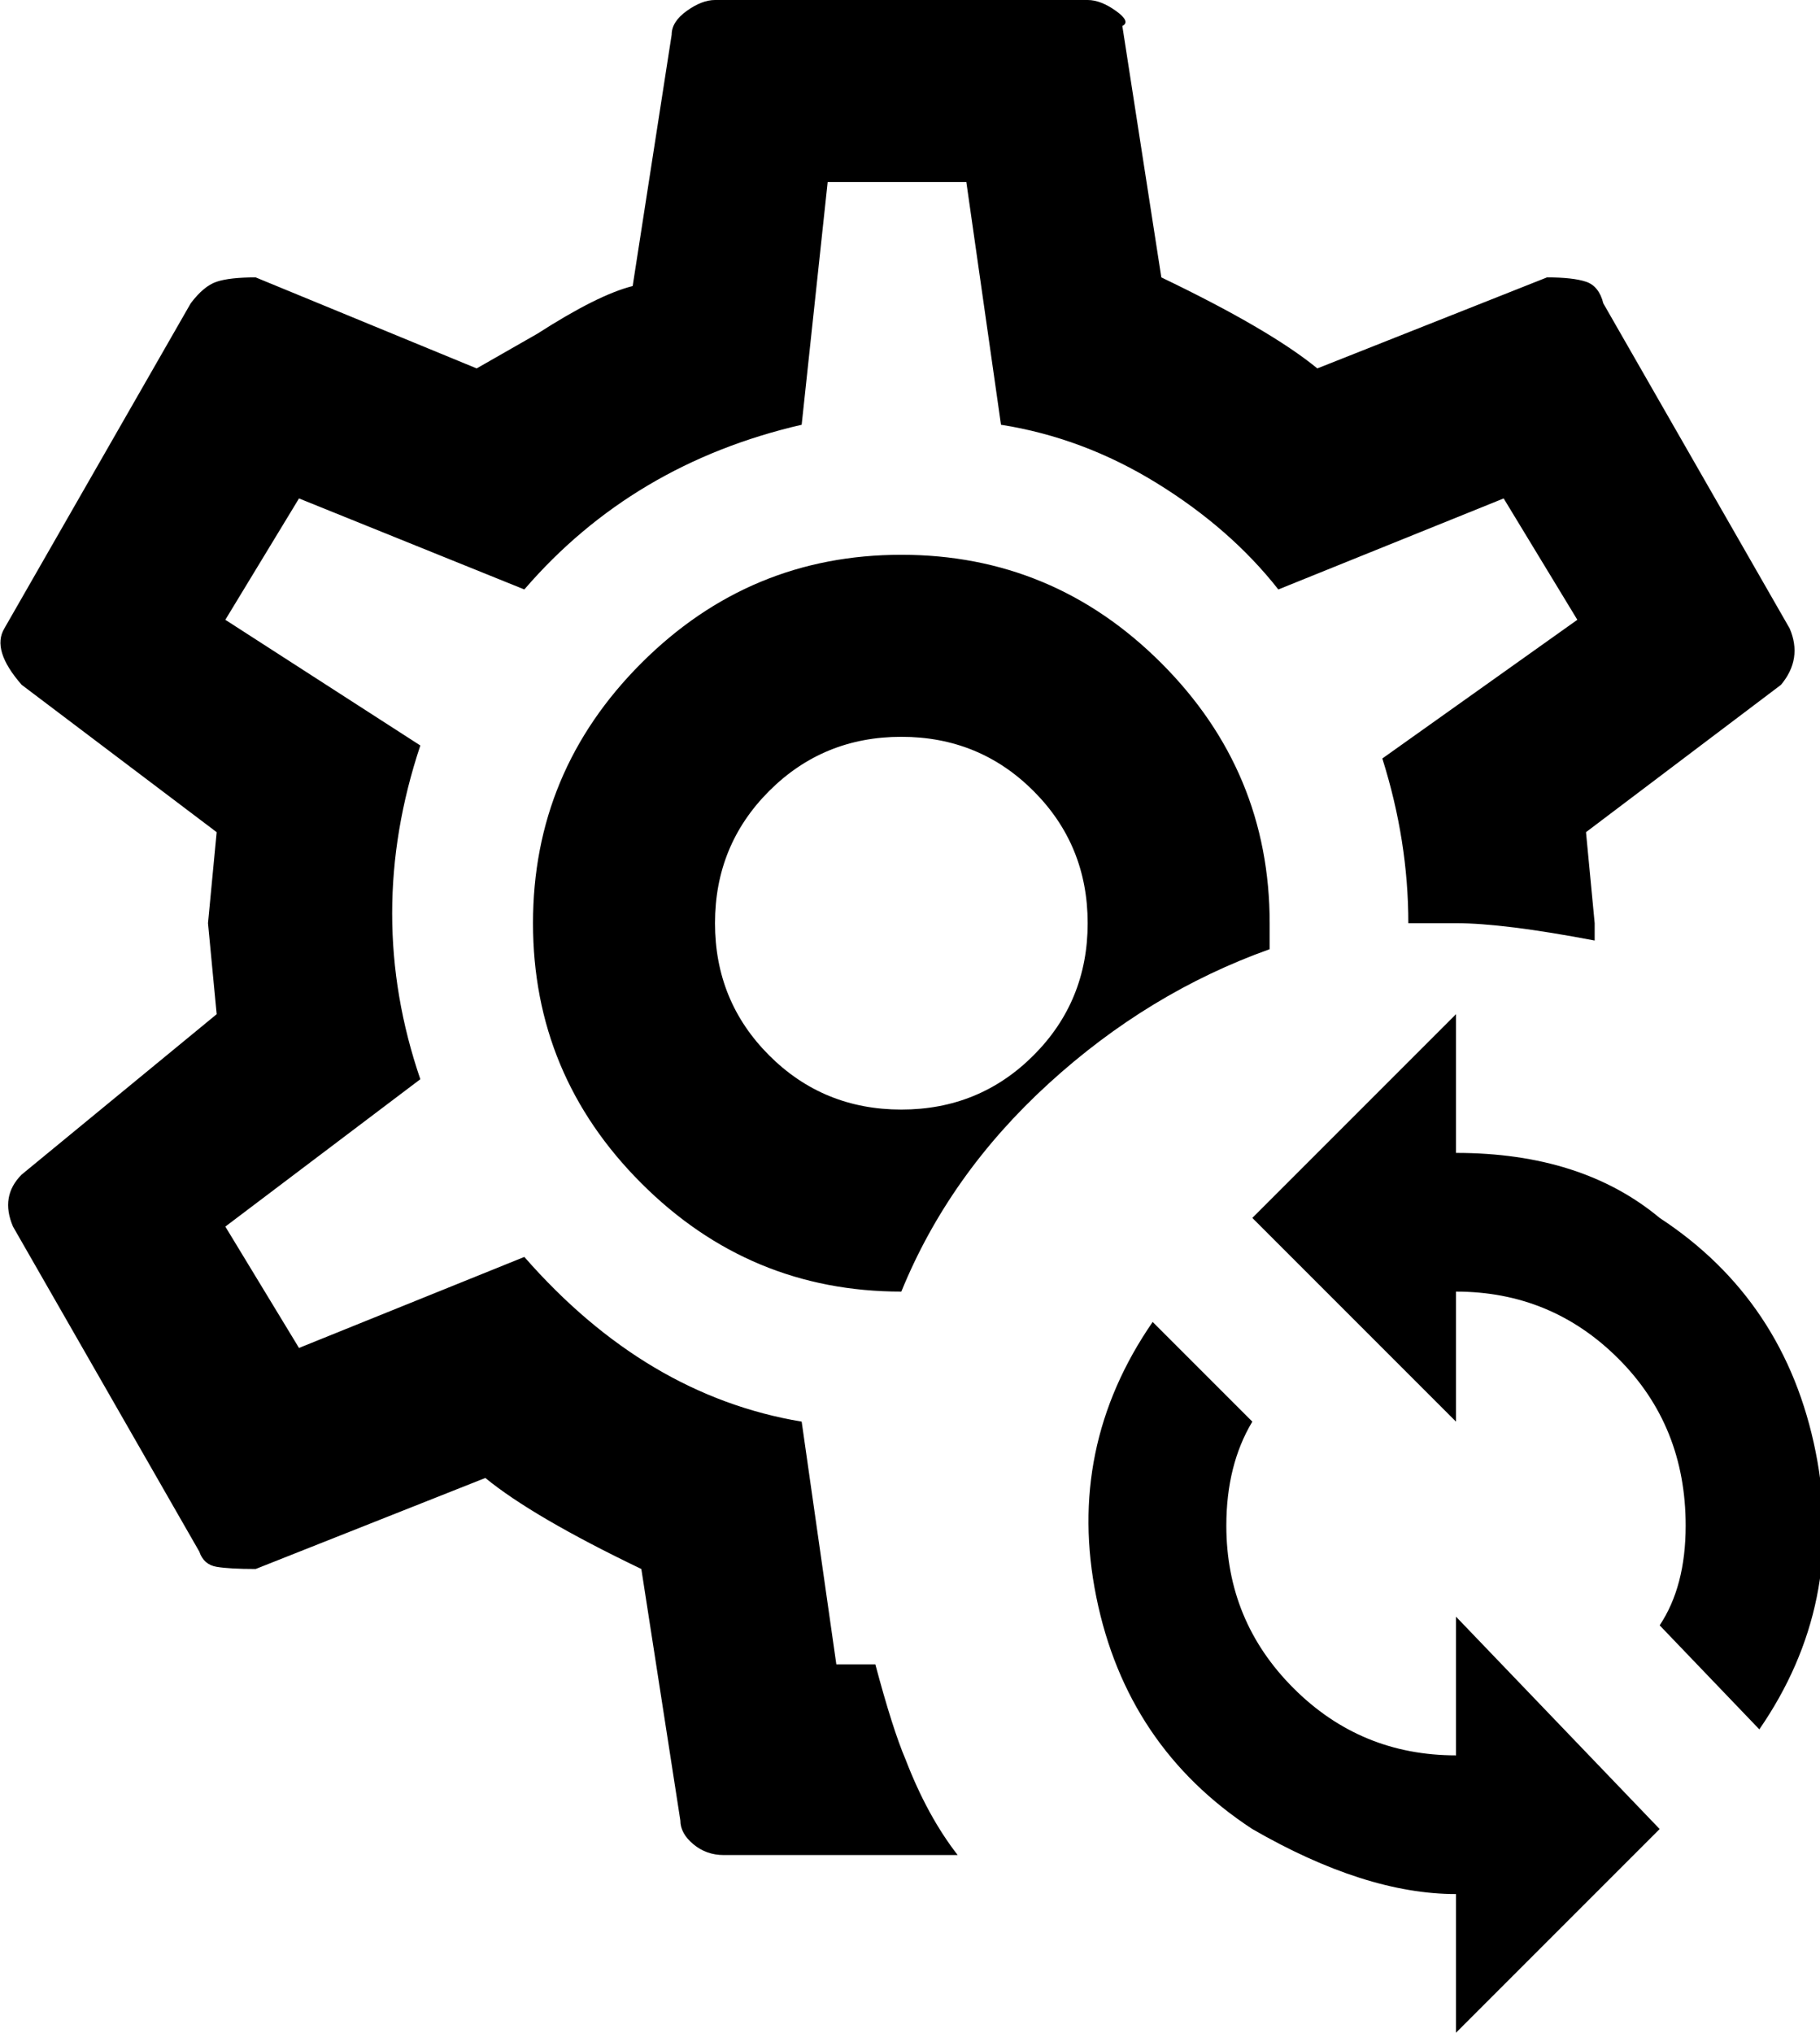 <svg xmlns="http://www.w3.org/2000/svg" viewBox="48 -64 420 469">
      <g transform="scale(1 -1) translate(0 -341)">
        <path d="M250 21H241L233 77Q197 83 169 115L117 94L100 122L145 156Q132 194 145 233L100 262L117 290L169 269Q194 298 233 307L239 363H271L279 307Q298 304 315.0 293.5Q332 283 343 269L395 290L412 262L367 230Q373 211 373 192H384Q395 192 416 188V192L414 213L459 247Q464 253 461 260L418 335Q417 339 414.0 340.0Q411 341 405 341L352 320Q341 329 316 341L307 399Q309 400 305.5 402.5Q302 405 299 405H213Q210 405 206.5 402.5Q203 400 203 397L194 339Q186 337 172 328L158 320L107 341Q101 341 98.0 340.0Q95 339 92 335L49 260Q46 255 53 247L98 213L96 192L98 171L53 134Q48 129 51 122L94 47Q95 44 98.0 43.5Q101 43 107 43L160 64Q171 55 196 43L205 -15Q205 -18 208.0 -20.5Q211 -23 215 -23H269Q262 -14 257 -1Q254 6 250 21ZM341 186V192Q341 227 316.0 252.0Q291 277 256.0 277.0Q221 277 196.0 252.0Q171 227 171.0 192.0Q171 157 196.0 132.0Q221 107 256 107Q267 134 290.0 155.0Q313 176 341 186ZM213 192Q213 210 225.5 222.5Q238 235 256.0 235.0Q274 235 286.5 222.5Q299 210 299.0 192.0Q299 174 286.5 161.5Q274 149 256.0 149.0Q238 149 225.5 161.5Q213 174 213 192ZM384 139V171L337 124L384 77V107Q406 107 421.5 91.5Q437 76 437 53Q437 39 431 30L454 6Q474 35 467.0 70.0Q460 105 431 124Q413 139 384 139ZM384 0Q362 0 346.5 15.5Q331 31 331 53Q331 67 337 77L314 100Q294 71 301.0 36.5Q308 2 337 -17Q363 -32 384 -32V-64L431 -17L384 32Z" />
      </g>
    </svg>